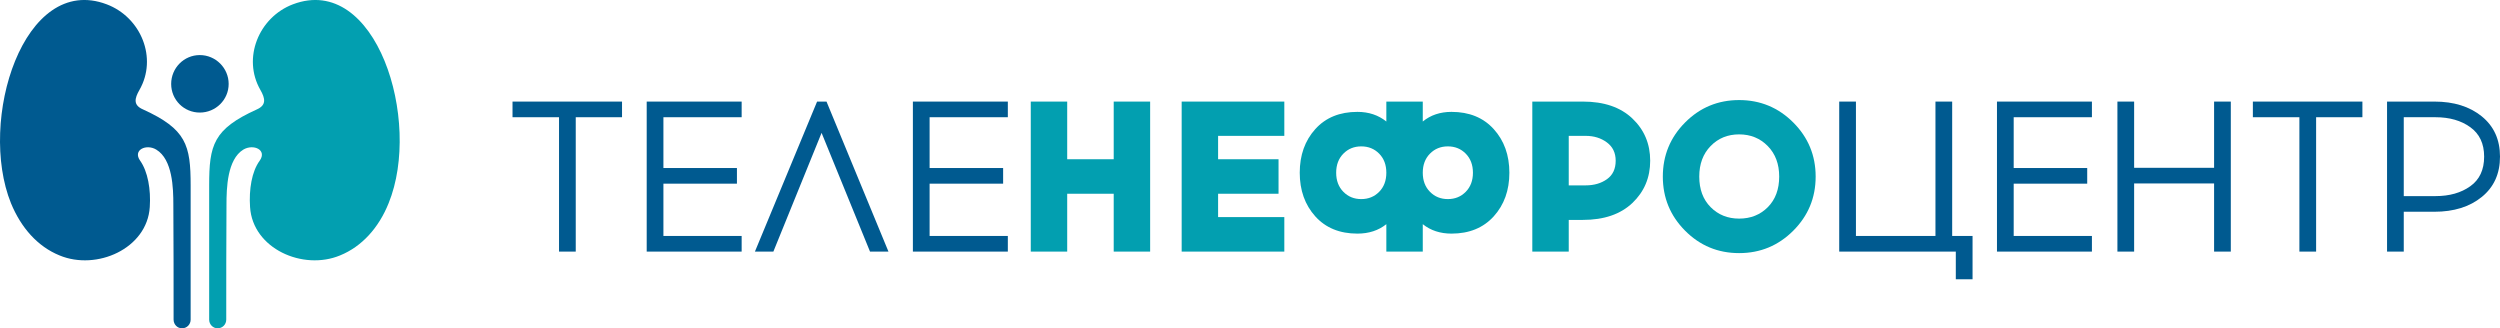 <svg xmlns="http://www.w3.org/2000/svg" width="1024.55" height="134.55" viewBox="0 0 1024.55 134.55">
	<style type="text/css">
		.st2{fill:#005a90;fill-rule:evenodd;}
		.st1{fill:#029fb0;}
		.st3{fill:#029fb0;fill-rule:evenodd;}
		.st0{fill:#005a90;}
	</style>
	<path class="st0" d="M235.95,48.04L235.95,103.11L229.1,103.11L229.1,48.04L210.04,48.04L210.04,41.63L254.92,41.63L254.92,48.04Z"/>
	<path class="st0" d="M271.88,68.86L302.01,68.86L302.01,75.27L271.88,75.27L271.88,96.7L303.94,96.7L303.94,103.11L265.03,103.11L265.03,41.63L303.94,41.63L303.94,48.04L271.88,48.04Z"/>
	<path class="st0" d="M336.7,54.45L316.94,103.11L309.38,103.11L334.86,41.63L338.72,41.63L364.11,103.11L356.55,103.11Z"/>
	<path class="st0" d="M380.97,68.86L411.1,68.86L411.1,75.27L380.97,75.27L380.97,96.7L413.03,96.7L413.03,103.11L374.12,103.11L374.12,41.63L413.03,41.63L413.03,48.04L380.97,48.04Z"/>
	<path class="st1" d="M471.35,103.11L456.42,103.11L456.42,79.4L437.36,79.4L437.36,103.11L422.43,103.11L422.43,41.63L437.36,41.63L437.36,65.26L456.42,65.26L456.42,41.63L471.35,41.63Z"/>
	<path class="st1" d="M499.2,65.26L523.97,65.26L523.97,79.4L499.2,79.4L499.2,88.97L526.34,88.97L526.34,103.11L484.27,103.11L484.27,41.63L526.34,41.63L526.34,55.68L499.2,55.68Z"/>
	<path class="st1" d="M586.03,78.61C587.99,80.6 590.43,81.59 593.36,81.59C596.29,81.59 598.73,80.6 600.69,78.61C602.65,76.62 603.64,74.01 603.64,70.79C603.64,67.57 602.65,64.96 600.69,62.97C598.73,60.98 596.29,59.99 593.36,59.99C590.43,59.99 587.99,60.98 586.03,62.97C584.06,64.96 583.08,67.57 583.08,70.79C583.08,74.01 584.06,76.62 586.03,78.61M550.54,78.61C552.5,80.6 554.94,81.59 557.87,81.59C560.8,81.59 563.25,80.6 565.21,78.61C567.17,76.62 568.15,74.01 568.15,70.79C568.15,67.57 567.17,64.96 565.21,62.97C563.25,60.98 560.8,59.99 557.87,59.99C554.94,59.99 552.5,60.98 550.54,62.97C548.58,64.96 547.59,67.57 547.59,70.79C547.59,74.01 548.58,76.62 550.54,78.61M594.85,45.85C602.11,45.85 607.88,48.2 612.16,52.91C616.43,57.63 618.57,63.59 618.57,70.79C618.57,77.99 616.43,83.95 612.16,88.67C607.88,93.38 602.11,95.74 594.85,95.74C590.23,95.74 586.3,94.45 583.08,91.87L583.08,103.11L568.15,103.11L568.15,91.87C564.93,94.45 560.98,95.74 556.29,95.74C549.03,95.74 543.28,93.38 539.03,88.67C534.79,83.95 532.66,77.99 532.66,70.79C532.66,63.59 534.79,57.63 539.03,52.91C543.28,48.2 549.03,45.85 556.29,45.85C560.92,45.85 564.87,47.16 568.15,49.8L568.15,41.63L583.08,41.63L583.08,49.8C586.3,47.16 590.23,45.85 594.85,45.85"/>
	<path class="st1" d="M642.9,75.97L649.84,75.97C653.29,75.97 656.21,75.12 658.58,73.42C660.95,71.73 662.14,69.21 662.14,65.87C662.14,62.65 660.94,60.15 658.53,58.36C656.13,56.58 653.24,55.68 649.84,55.68L642.9,55.68ZM627.97,41.63L648.7,41.63C657.36,41.63 664.13,43.94 668.99,48.57C673.85,53.19 676.28,58.96 676.28,65.87C676.28,72.78 673.85,78.55 668.99,83.18C664.13,87.8 657.36,90.12 648.7,90.12L642.9,90.12L642.9,103.11L627.97,103.11Z"/>
	<path class="st1" d="M724.46,59.85C721.32,56.66 717.41,55.07 712.73,55.07C708.04,55.07 704.15,56.66 701.05,59.85C697.94,63.05 696.39,67.22 696.39,72.37C696.39,77.58 697.94,81.76 701.05,84.89C704.15,88.02 708.04,89.59 712.73,89.59C717.47,89.59 721.39,88.02 724.5,84.89C727.6,81.76 729.15,77.58 729.15,72.37C729.15,67.22 727.59,63.05 724.46,59.85M690.59,50.19C696.68,44.07 704.06,41.01 712.73,41.01C721.39,41.01 728.79,44.07 734.91,50.19C741.03,56.31 744.09,63.71 744.09,72.37C744.09,81.04 741.03,88.43 734.91,94.55C728.79,100.67 721.39,103.73 712.73,103.73C704.06,103.73 696.68,100.67 690.59,94.55C684.5,88.43 681.46,81.04 681.46,72.37C681.46,63.71 684.5,56.31 690.59,50.19"/>
	<path class="st0" d="M808.39,114.45L801.53,114.45L801.53,103.11L753.75,103.11L753.75,41.63L760.6,41.63L760.6,96.7L793.19,96.7L793.19,41.63L800.04,41.63L800.04,96.7L808.39,96.7Z"/>
	<path class="st0" d="M825.25,68.86L855.38,68.86L855.38,75.27L825.25,75.27L825.25,96.7L857.31,96.7L857.31,103.11L818.4,103.11L818.4,41.63L857.31,41.63L857.31,48.04L825.25,48.04Z"/>
	<path class="st0" d="M914.23,103.11L907.38,103.11L907.38,75.18L874.61,75.18L874.61,103.11L867.76,103.11L867.76,41.63L874.61,41.63L874.61,68.77L907.38,68.77L907.38,41.63L914.23,41.63Z"/>
	<path class="st0" d="M949.19,48.04L949.19,103.11L942.34,103.11L942.34,48.04L923.27,48.04L923.27,41.63L968.16,41.63L968.16,48.04Z"/>
	<path class="st0" d="M985.11,80.37L998.11,80.37C1003.85,80.37 1008.61,79.02 1012.38,76.32C1016.16,73.63 1018.05,69.59 1018.05,64.2C1018.05,58.87 1016.16,54.85 1012.38,52.13C1008.61,49.4 1003.85,48.04 998.11,48.04L985.11,48.04ZM978.26,41.63L997.67,41.63C1005.63,41.63 1012.1,43.65 1017.08,47.69C1022.06,51.73 1024.55,57.24 1024.55,64.2C1024.55,71.17 1022.06,76.68 1017.08,80.72C1012.1,84.76 1005.63,86.78 997.67,86.78L985.11,86.78L985.11,103.11L978.26,103.11Z"/>
	<path class="st2" d="M24.41,104.68C15.44,101.04 8.64,93.35 4.5,83.29C-9.19,49.38 9.63,-11.13 43.73,1.77C57.83,7.1 64.63,23.85 57.14,36.87C55.17,40.31 54.48,43.08 58.62,44.85C76.36,52.93 78.13,59.44 78.13,76L78.13,131C78.13,132.97 76.56,134.55 74.59,134.55C72.71,134.55 71.14,132.97 71.14,131C71.14,115.33 71.14,99.56 71.04,83.88C71.04,77.08 70.74,65.35 64.04,61.31C60,58.85 54.28,61.41 57.43,65.85C60.59,70.28 61.87,77.67 61.38,84.87C60.29,101.92 39.59,110.99 24.41,104.68"/>
	<path class="st3" d="M139.35,104.68C148.32,101.04 155.22,93.35 159.26,83.29C173.06,49.38 154.13,-11.13 120.03,1.77C106.03,7.1 99.23,23.85 106.72,36.87C108.69,40.31 109.28,43.08 105.24,44.85C87.4,52.93 85.72,59.44 85.72,76L85.72,131C85.72,132.97 87.3,134.55 89.17,134.55C91.15,134.55 92.72,132.97 92.72,131C92.72,115.33 92.72,99.56 92.82,83.88C92.82,77.08 93.12,65.35 99.72,61.31C103.86,58.85 109.58,61.41 106.43,65.85C103.17,70.28 101.99,77.67 102.48,84.87C103.57,101.92 124.17,110.99 139.35,104.68"/>
	<path class="st2" d="M81.88,46.13C88.39,46.13 93.71,40.91 93.71,34.4C93.71,27.89 88.39,22.57 81.88,22.57C75.37,22.57 70.15,27.89 70.15,34.4C70.15,40.91 75.37,46.13 81.88,46.13"/>
</svg>